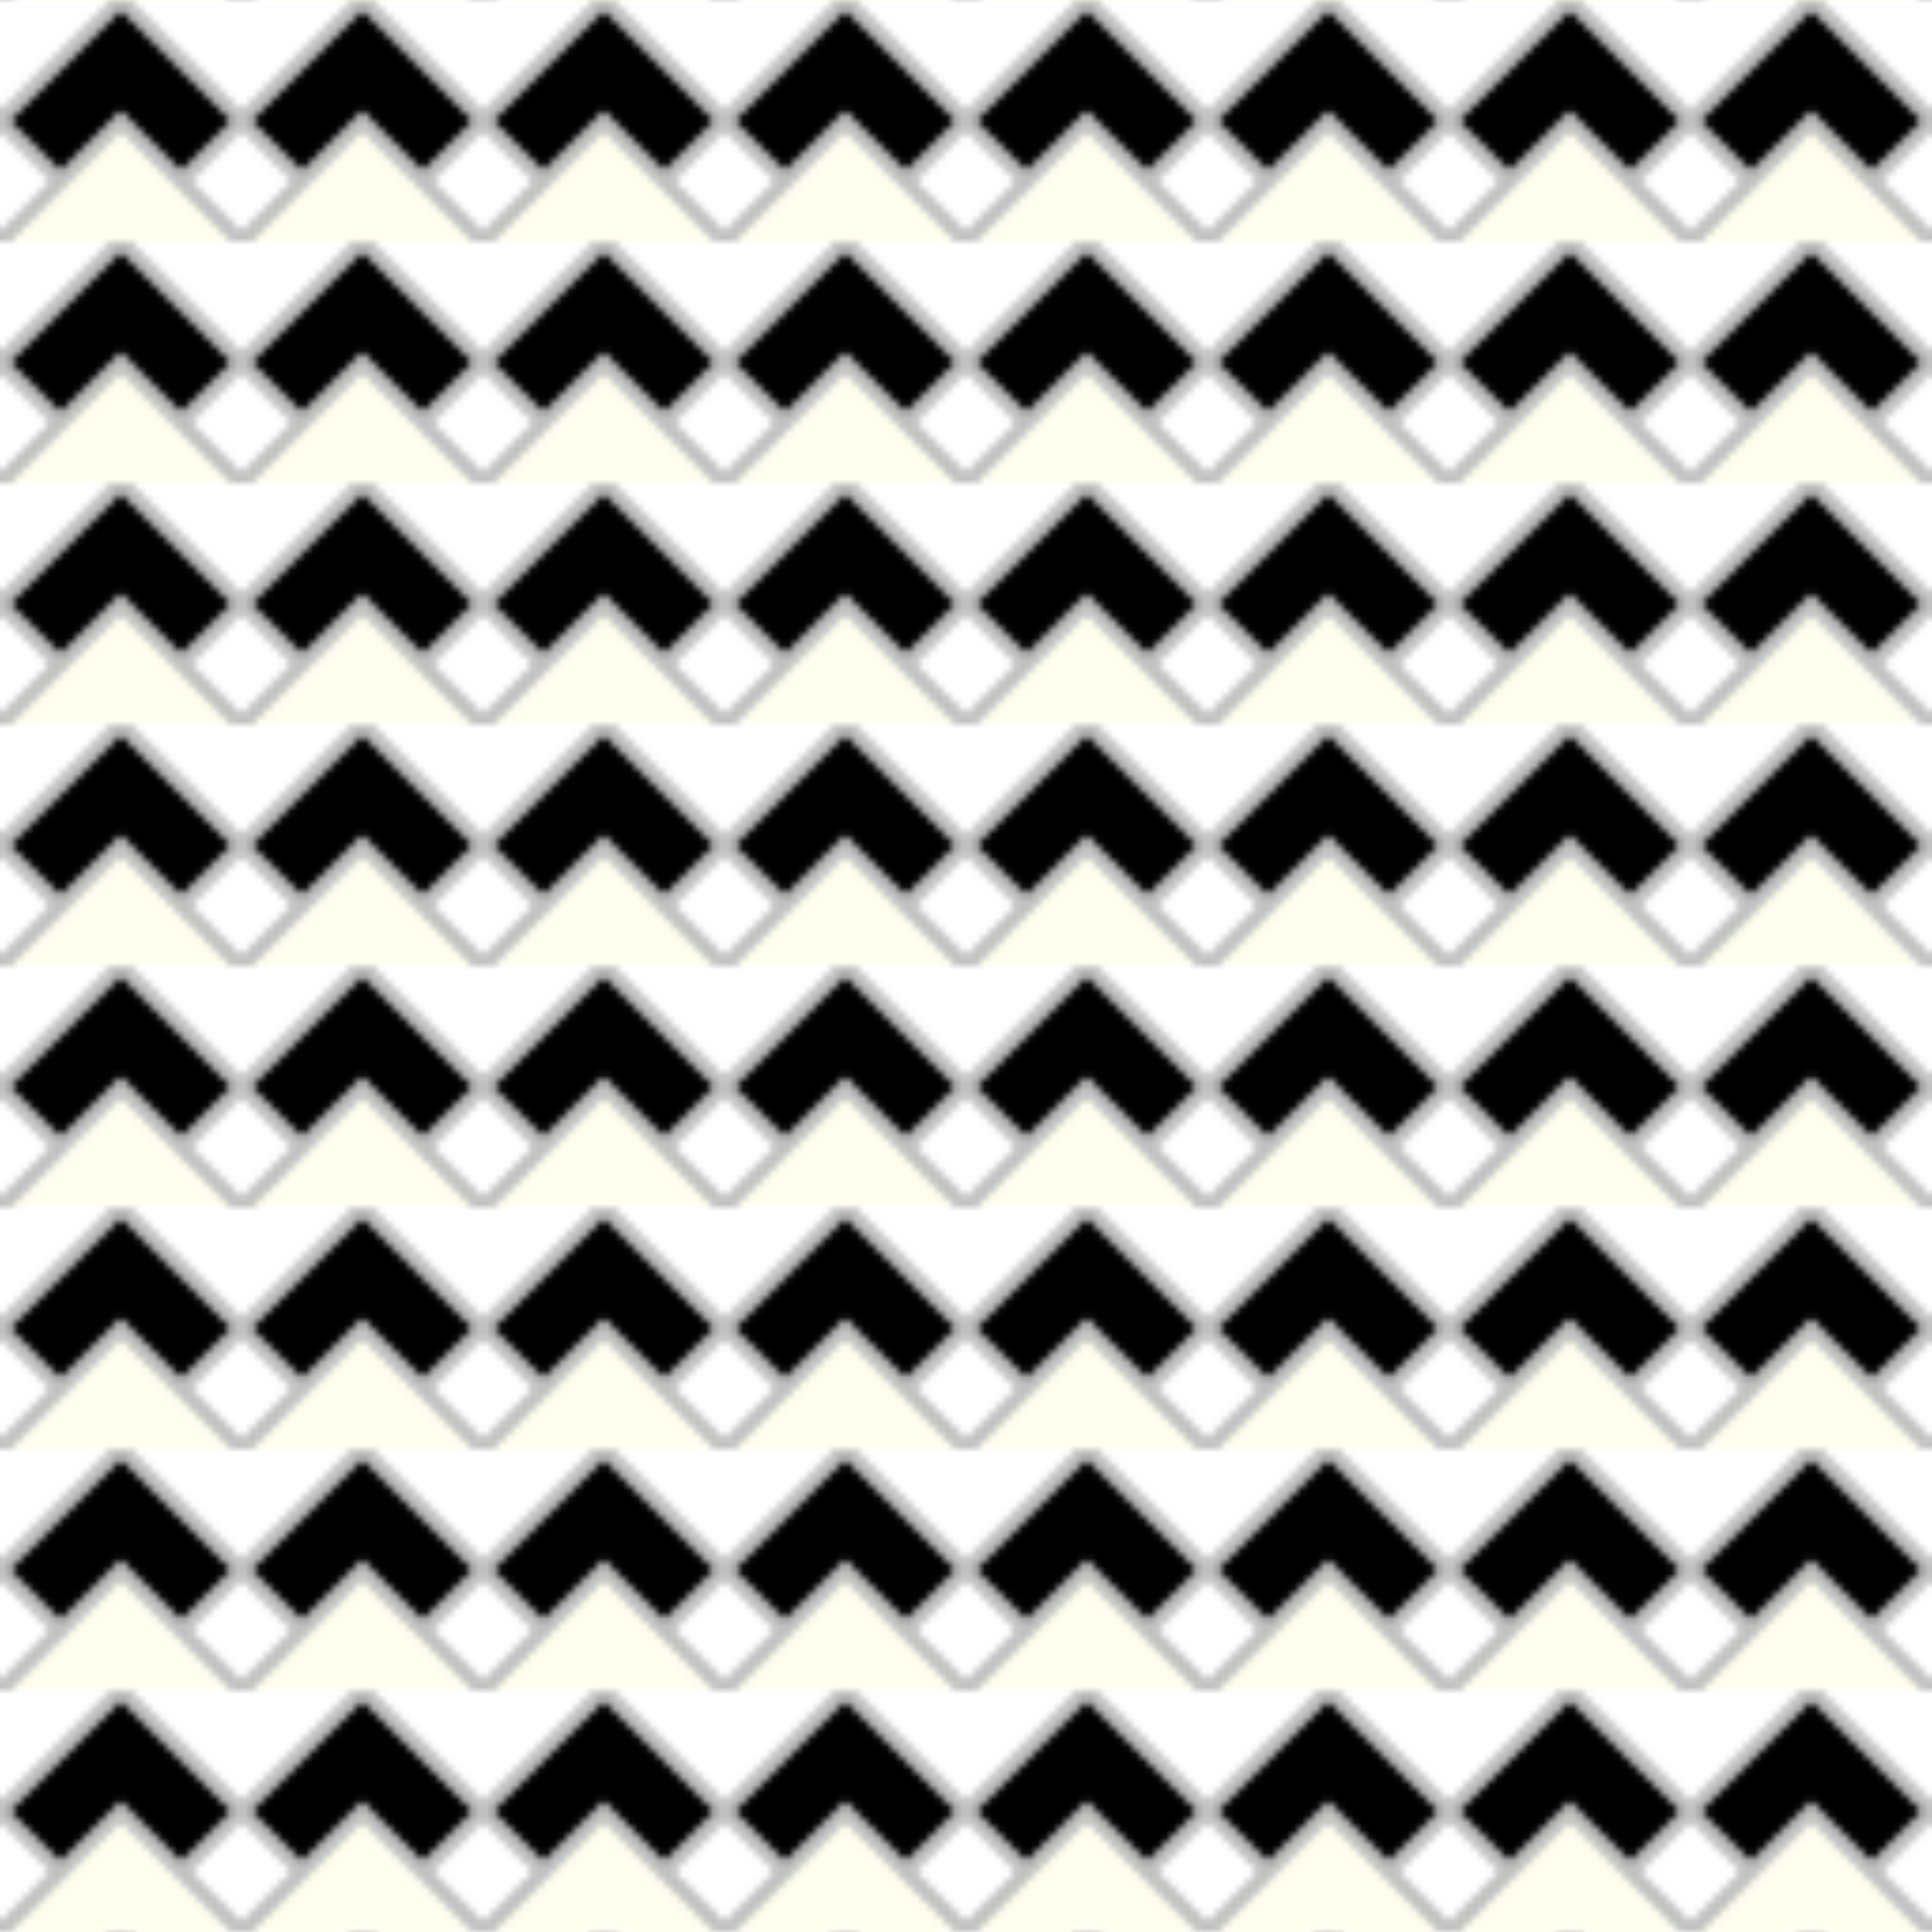 <svg viewBox="0 0 256 256" width="256" height="256"><defs><pattern id="diamondPattern" x="0" y="0" width="32" height="32" patternUnits="userSpaceOnUse"><polygon points="16,0 32,16 16,32 0,16" fill="sapphire"/><polygon points="16,0 32,16 16,32 0,16" fill="none" stroke="silver" stroke-width="2"/><polygon points="16,16 32,32 16,48 0,32" fill="ivory"/><polygon points="16,16 32,32 16,48 0,32" fill="none" stroke="silver" stroke-width="2"/></pattern></defs><rect x="0" y="0" width="256" height="256" fill="url(#diamondPattern)"/></svg>